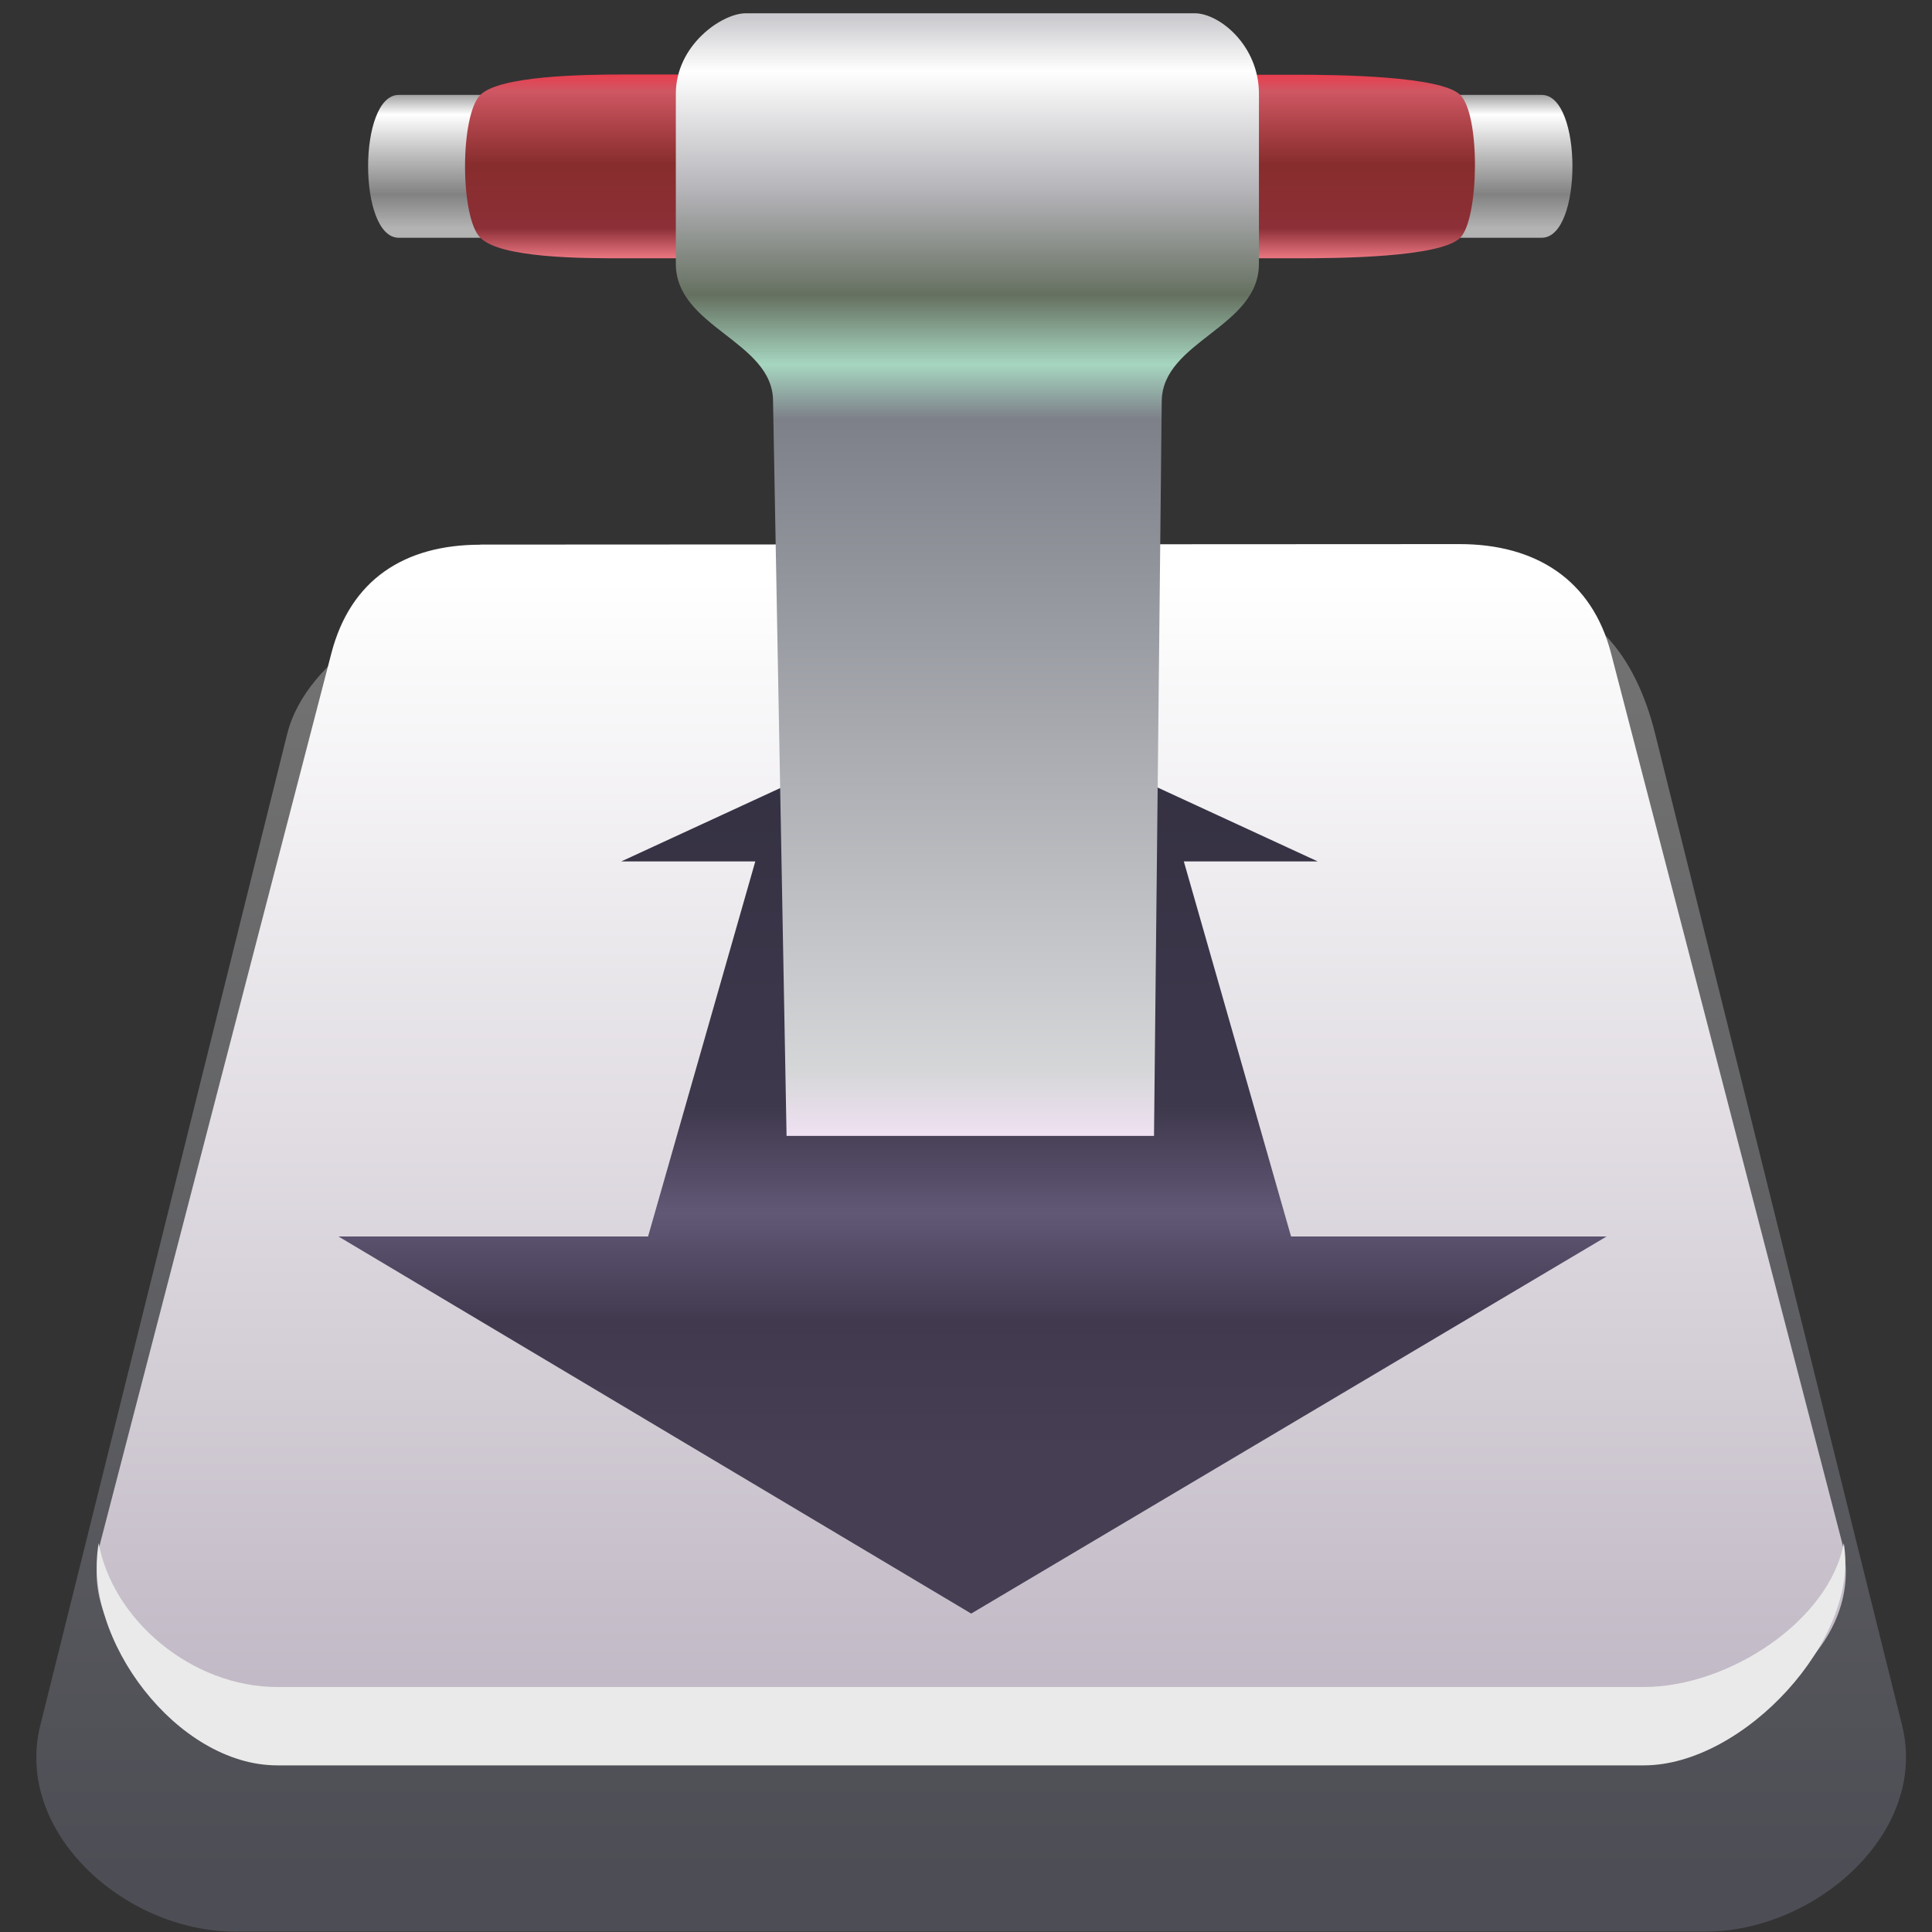<svg xmlns="http://www.w3.org/2000/svg" xmlns:xlink="http://www.w3.org/1999/xlink" height="16" viewBox="0 0 16 16" width="16"><rect x="0" y="0" width="16" height="16" fill="#333333" stroke="none"/><title>Template icons dark</title><defs><linearGradient id="d"><stop offset="0" stop-color="#e7747f"/><stop offset=".151" stop-color="#8c2f37"/><stop offset=".491" stop-color="#882d2d"/><stop offset=".873" stop-color="#cf5763"/><stop offset="1" stop-color="#f83044"/></linearGradient><linearGradient id="g"><stop offset="0" stop-color="#fff" stop-opacity=".115"/><stop offset=".555" stop-color="#fff" stop-opacity=".681"/><stop offset="1" stop-color="#fff" stop-opacity="0"/></linearGradient><linearGradient id="h"><stop offset="0" stop-color="#fff" stop-opacity=".073"/><stop offset=".555" stop-color="#fff" stop-opacity=".681"/><stop offset="1" stop-color="#fff" stop-opacity=".068"/></linearGradient><linearGradient id="f"><stop offset="0" stop-color="#463f54"/><stop offset=".192" stop-color="#413a4f"/><stop offset=".345" stop-color="#615876"/><stop offset=".499" stop-color="#3e384c"/><stop offset="1" stop-color="#343142"/></linearGradient><linearGradient id="e"><stop offset="0" stop-color="#b3b3b3"/><stop offset=".246" stop-color="#828282"/><stop offset=".543" stop-color="silver"/><stop offset=".824" stop-color="#fff"/><stop offset="1" stop-color="#8e8e8e"/></linearGradient><linearGradient id="c"><stop offset="0" stop-color="#fafafa"/><stop offset=".178" stop-color="#efe1f2"/><stop offset=".226" stop-color="#d5d6d8"/><stop offset=".705" stop-color="#7d8089"/><stop offset=".745" stop-color="#a6d6c0"/><stop offset=".796" stop-color="#657060"/><stop offset=".871" stop-color="#b3b2b7"/><stop offset=".961" stop-color="#fff"/><stop offset="1" stop-color="#cbcace"/></linearGradient><linearGradient id="b"><stop offset="0" stop-color="#4d4e55"/><stop offset="1" stop-color="#717171"/></linearGradient><linearGradient id="a"><stop offset="0" stop-color="#c2bac6"/><stop offset="1" stop-color="#fff"/></linearGradient><linearGradient xlink:href="#c" id="n" x1="159.898" y1="180" x2="159.898" y2="124" gradientUnits="userSpaceOnUse" gradientTransform="matrix(.201 0 0 .201 -96.179 -96.775)"/><linearGradient xlink:href="#d" id="m" x1="161" y1="133.852" x2="161" y2="126" gradientUnits="userSpaceOnUse" gradientTransform="matrix(.201 0 0 .201 -96.179 -96.775)"/><linearGradient xlink:href="#f" id="l" x1="160.063" y1="188" x2="160.063" y2="161.929" gradientUnits="userSpaceOnUse" gradientTransform="translate(-99.465 -101.692) scale(.222)"/><linearGradient xlink:href="#e" id="k" x1="161" y1="132.669" x2="161" y2="126.984" gradientUnits="userSpaceOnUse" gradientTransform="matrix(.201 0 0 .201 -96.179 -96.775)"/><linearGradient xlink:href="#a" id="j" x1="160.063" y1="194.079" x2="160.063" y2="148.724" gradientUnits="userSpaceOnUse" gradientTransform="matrix(.201 0 0 .201 -96.179 -97.104)"/><linearGradient xlink:href="#b" id="i" gradientUnits="userSpaceOnUse" x1="160.063" y1="194.079" x2="160.063" y2="148.724" gradientTransform="translate(-98.404 -98.203) scale(.215)"/></defs><g color="#000" stroke-opacity="0"><path d="M-68.022-67.06l8.523-.004c.673 0 1.045.49 1.207 1.144l2.044 8.207c.221.888-.716 1.71-1.631 1.71H-70.05c-.916 0-1.837-.822-1.616-1.71l2.044-8.207c.162-.653 1.025-1.09 1.423-1.125z" style="isolation:auto;mix-blend-mode:normal;marker:none" overflow="visible" fill="url(#i)" stroke-width=".108" transform="translate(72 72)"/><path style="isolation:auto;mix-blend-mode:normal;marker:none" d="M-68.022-67.49l8.11-.004c.63 0 1.096.295 1.254.904l1.912 7.36c.215.83-.69 1.547-1.546 1.547h-11.33c-.856 0-1.761-.717-1.546-1.546l1.912-7.36c.158-.61.605-.9 1.234-.9z" display="block" overflow="visible" fill="url(#j)" stroke-width=".101" transform="translate(72 72)"/><path style="isolation:auto;mix-blend-mode:normal;marker:none" d="M-68.698-71.214h9.466c.339 0 .339 1.183 0 1.183h-9.466c-.338 0-.338-1.183 0-1.183z" display="block" overflow="visible" fill="url(#k)" stroke-width=".068" transform="translate(72 72)"/><path d="M-61.087-64.866h-1.109l.888 3.106h2.613l-5.262 3.123-5.24-3.123h2.564l.888-3.106h-1.11l2.884-1.331z" style="isolation:auto;mix-blend-mode:normal;marker:none" display="block" overflow="visible" fill="url(#l)" stroke-width=".047" transform="translate(72 72)"/><path style="isolation:auto;mix-blend-mode:normal;marker:none" d="M-66.838-71.383l5.581.002c.335 0 1.192.01 1.35.167.17.171.155 1.027 0 1.183-.164.164-1.015.17-1.353.17h-5.578c-.339 0-1.015 0-1.184-.17-.169-.169-.169-1.014 0-1.183.158-.158.845-.169 1.184-.169z" display="block" overflow="visible" fill="url(#m)" stroke-width=".068" transform="translate(72 72)"/><path style="isolation:auto;mix-blend-mode:normal;marker:none" d="M-65.824-71.89c-.198 0-.579.264-.579.666v1.409c0 .527.805.64.805 1.137l.112 6.085h3.043l.064-6.085c.005-.498.805-.61.805-1.137v-1.409c0-.402-.33-.666-.531-.666z" display="block" overflow="visible" fill="url(#n)" stroke-width=".066" transform="translate(72 72)"/><path style="isolation:auto;mix-blend-mode:normal;marker:none" d="M.817 12.78c-.137.793.65 1.84 1.479 1.84h11.318c.828 0 1.792-1.047 1.655-1.84-.116.636-.948 1.191-1.655 1.191H2.296c-.707 0-1.363-.555-1.479-1.192z" display="block" overflow="visible" fill="#eaeaea" stroke-width=".101"/></g></svg>